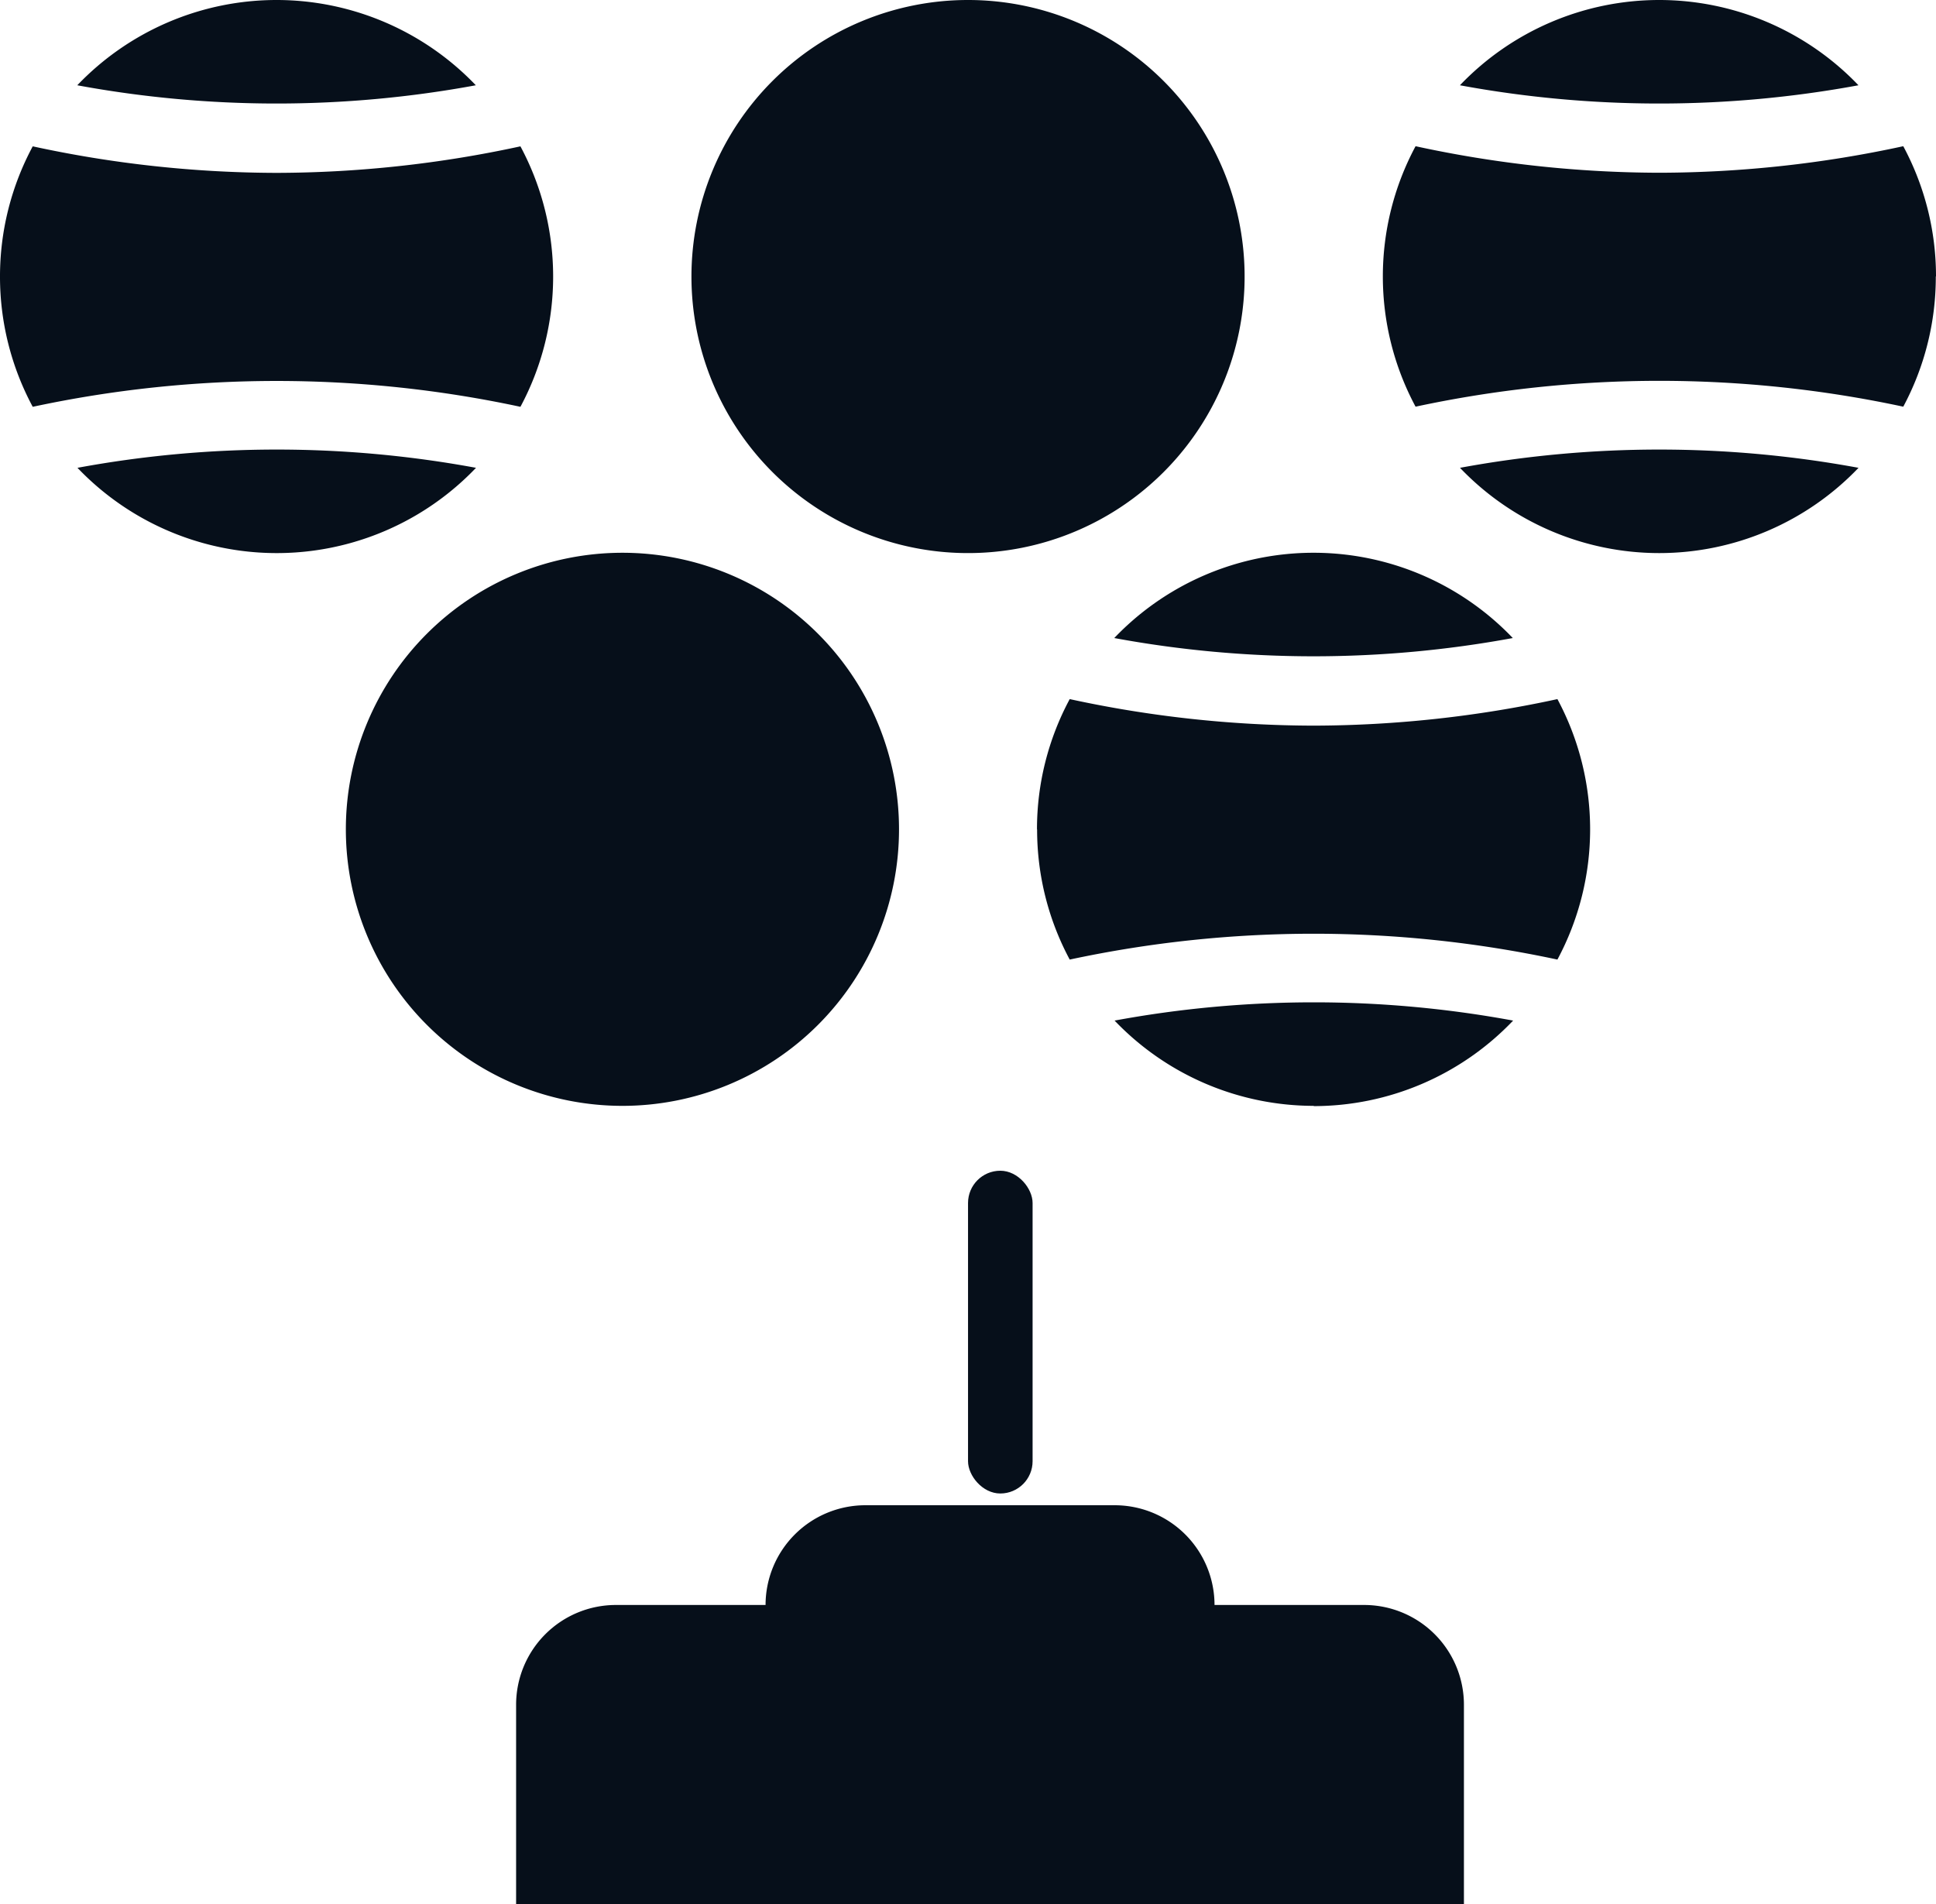 <svg xmlns="http://www.w3.org/2000/svg" width="29.987" height="29.499" viewBox="0 0 29.987 29.499"><g transform="translate(-334.006 -1204.864)"><path d="M16.136,27.545H13.818A1.546,1.546,0,0,0,12.272,26H8.409a1.546,1.546,0,0,0-1.545,1.545H4.545A1.546,1.546,0,0,0,3,29.091v3.091H17.681V29.091A1.546,1.546,0,0,0,16.136,27.545Z" transform="translate(339 1202.182)" fill="#060f1a"/><rect width="1" height="5" rx="0.5" transform="translate(349 1223)" fill="#060f1a"/><path d="M29.7,4a4.269,4.269,0,0,1,3.086,1.321,16.989,16.989,0,0,1-6.173,0A4.269,4.269,0,0,1,29.7,4Zm4.284,4.284A4.261,4.261,0,0,1,33.48,10.3a18.015,18.015,0,0,0-7.554,0,4.268,4.268,0,0,1,0-4.035,17.955,17.955,0,0,0,3.777.411,17.955,17.955,0,0,0,3.777-.411,4.257,4.257,0,0,1,.507,2.017Zm-6.552,5.6a16.989,16.989,0,0,1-6.173,0,4.266,4.266,0,0,1,6.173,0Zm-7.37,2.963a4.257,4.257,0,0,1,.507-2.017,17.955,17.955,0,0,0,3.777.411,17.955,17.955,0,0,0,3.777-.411,4.27,4.27,0,0,1,0,4.035,18.015,18.015,0,0,0-7.554,0A4.255,4.255,0,0,1,20.064,16.851ZM18.993,4A4.284,4.284,0,1,1,14.71,8.284,4.284,4.284,0,0,1,18.993,4ZM4,8.284a4.257,4.257,0,0,1,.507-2.017,17.955,17.955,0,0,0,3.777.411,17.955,17.955,0,0,0,3.777-.411,4.27,4.27,0,0,1,0,4.035,18.015,18.015,0,0,0-7.554,0A4.255,4.255,0,0,1,4,8.284ZM8.284,4A4.269,4.269,0,0,1,11.37,5.321a16.989,16.989,0,0,1-6.173,0A4.269,4.269,0,0,1,8.284,4ZM5.2,11.247a16.989,16.989,0,0,1,6.173,0,4.266,4.266,0,0,1-6.173,0Zm4.157,5.6a4.284,4.284,0,1,1,4.284,4.284,4.284,4.284,0,0,1-4.284-4.284Zm14.993,4.284a4.269,4.269,0,0,1-3.086-1.321,16.989,16.989,0,0,1,6.173,0A4.269,4.269,0,0,1,24.348,21.135ZM29.7,12.568a4.269,4.269,0,0,1-3.086-1.321,16.989,16.989,0,0,1,6.173,0A4.269,4.269,0,0,1,29.7,12.568Z" transform="translate(330.006 1200.864)" fill="#060f1a"/></g></svg>